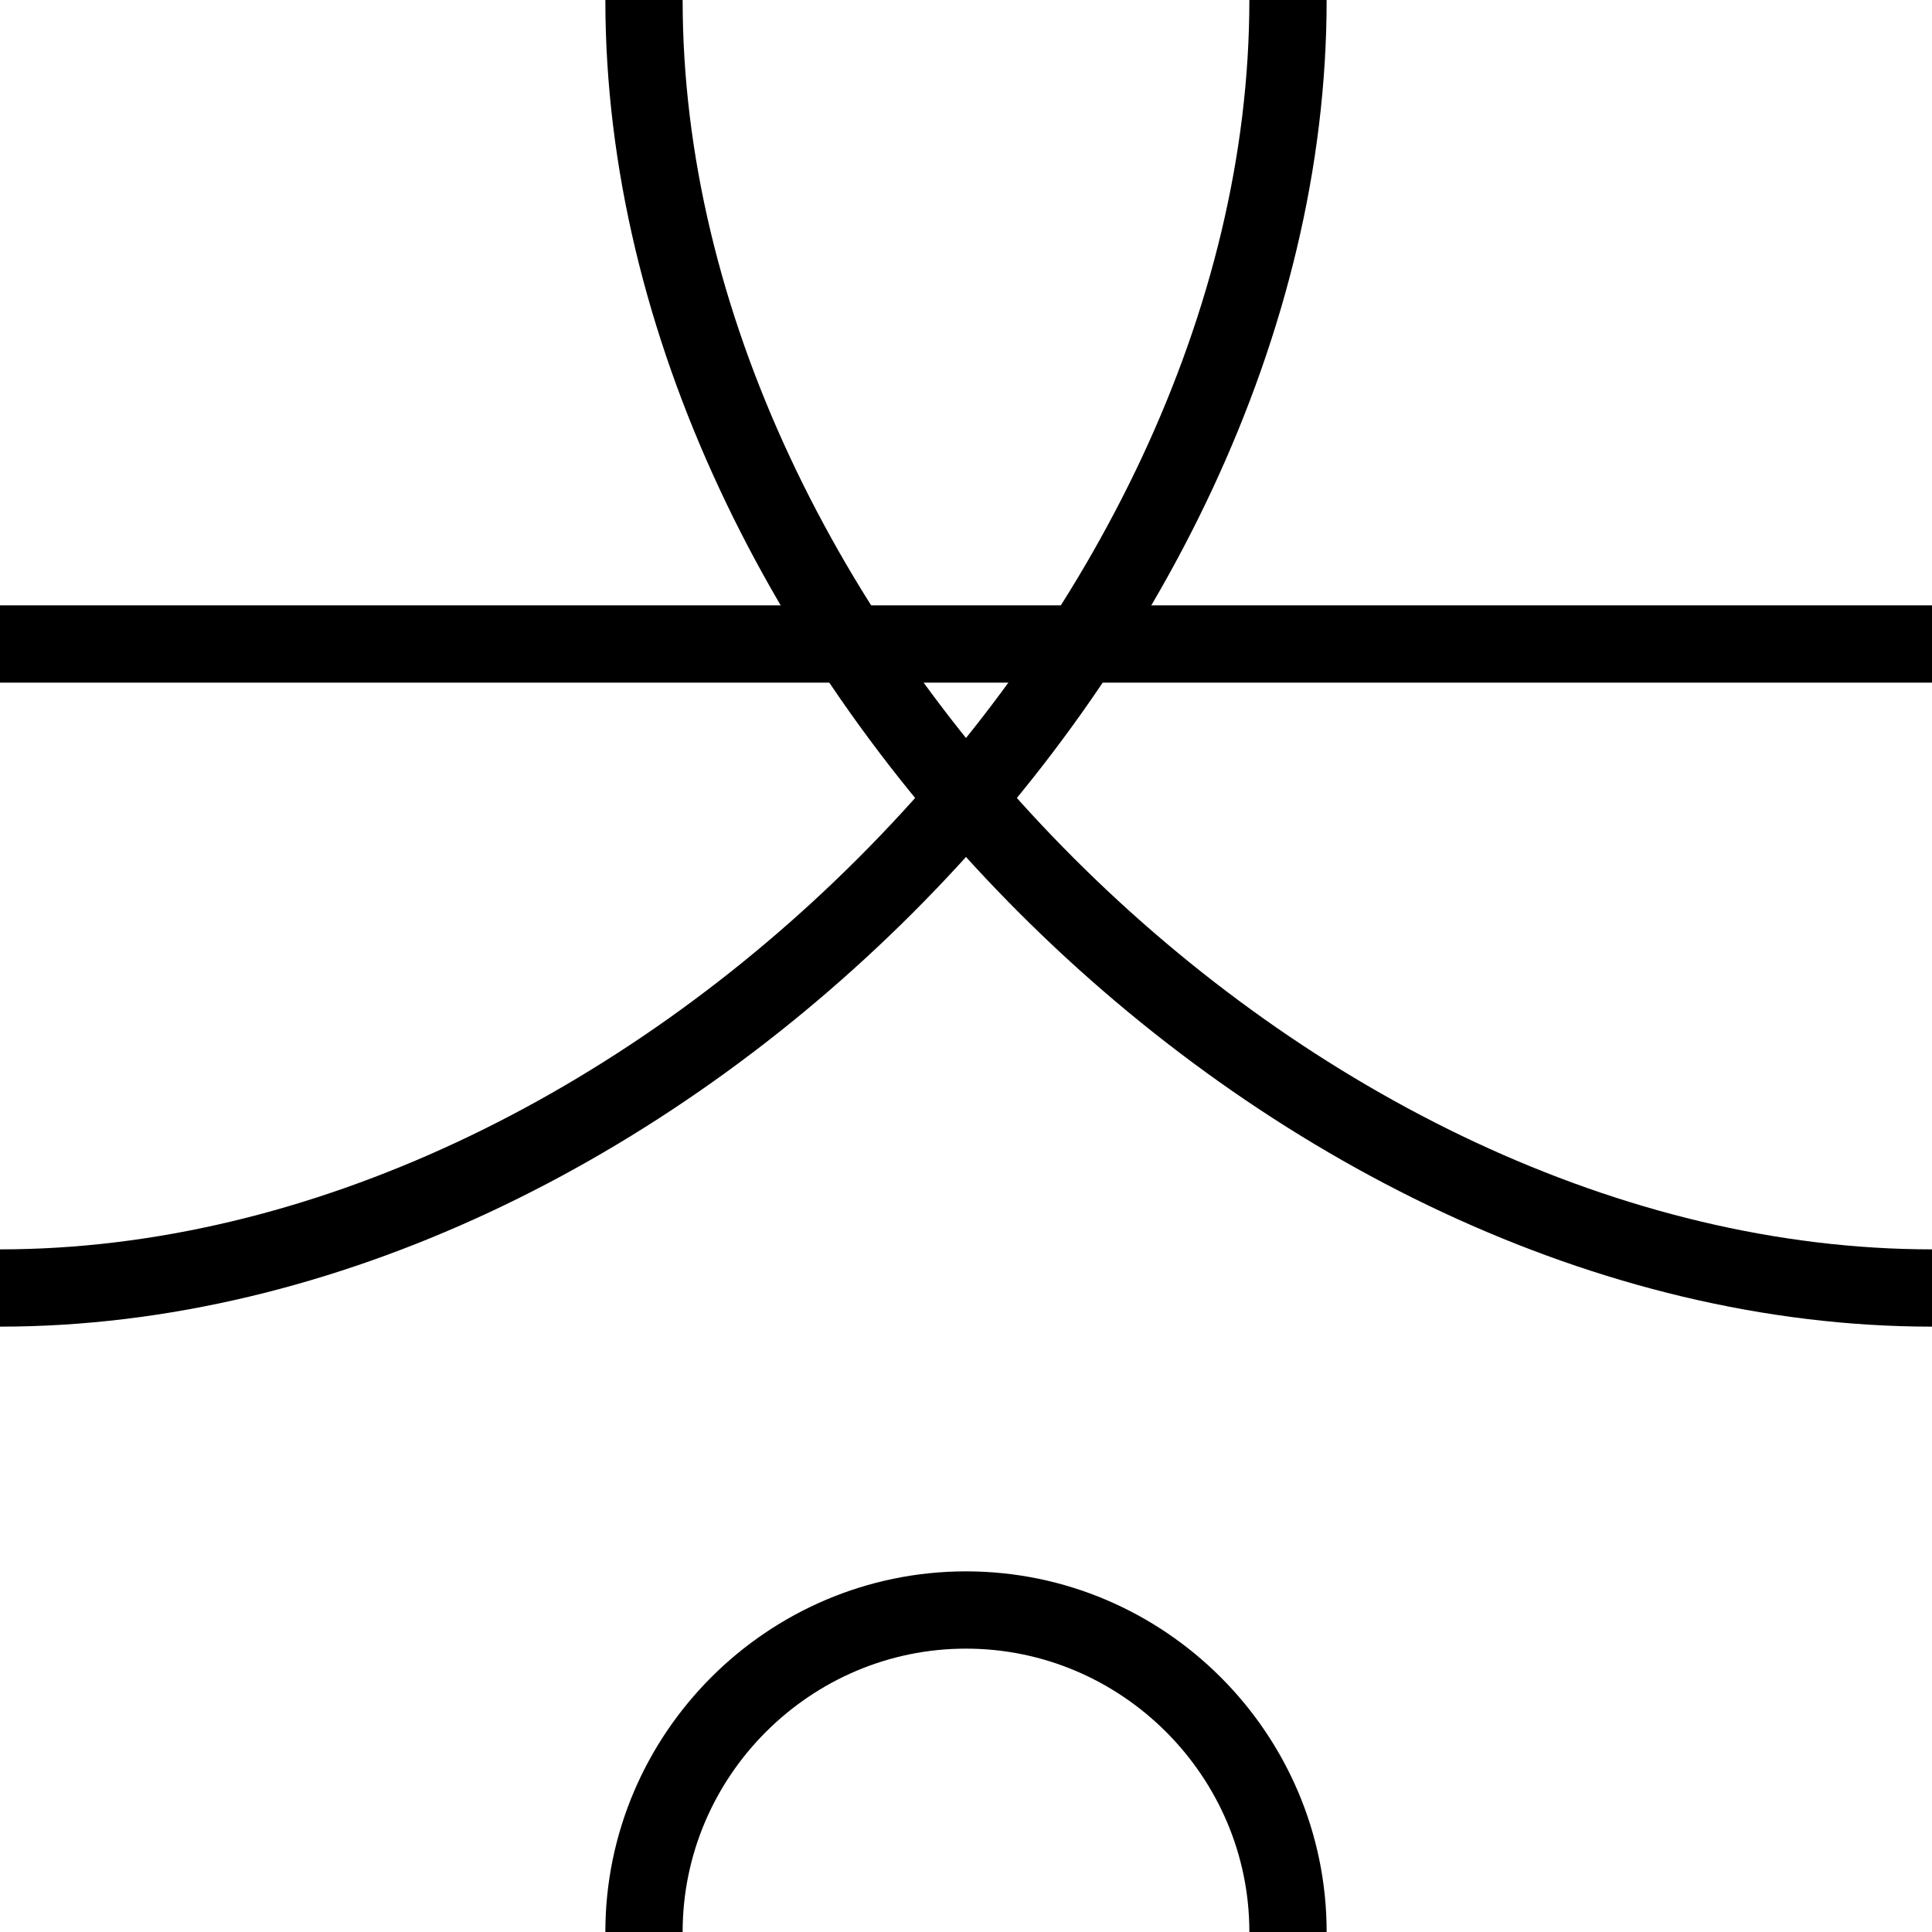 <svg xmlns="http://www.w3.org/2000/svg" xmlns:xlink="http://www.w3.org/1999/xlink" version="1.1" width="1000" height="1000"><path d="M 666.667 1000.0 C 666.667 908.333 591.667 833.333 500 833.333 C 408.333 833.333 333.333 908.333 333.333 1000.0" style="fill:none;stroke:rgb(0,0,0);stroke-width:40"></path><path d="M 0.0 666.667 C 333.333 666.667 666.667 333.333 666.667 0.0" style="fill:none;stroke:rgb(0,0,0);stroke-width:40"></path><path d="M 1000.0 666.667 C 666.667 666.667 333.333 333.333 333.333 0.0" style="fill:none;stroke:rgb(0,0,0);stroke-width:40"></path><path d="M 0.0 333.333 L 1000.0 333.333" style="fill:none;stroke:rgb(0,0,0);stroke-width:40"></path></svg>